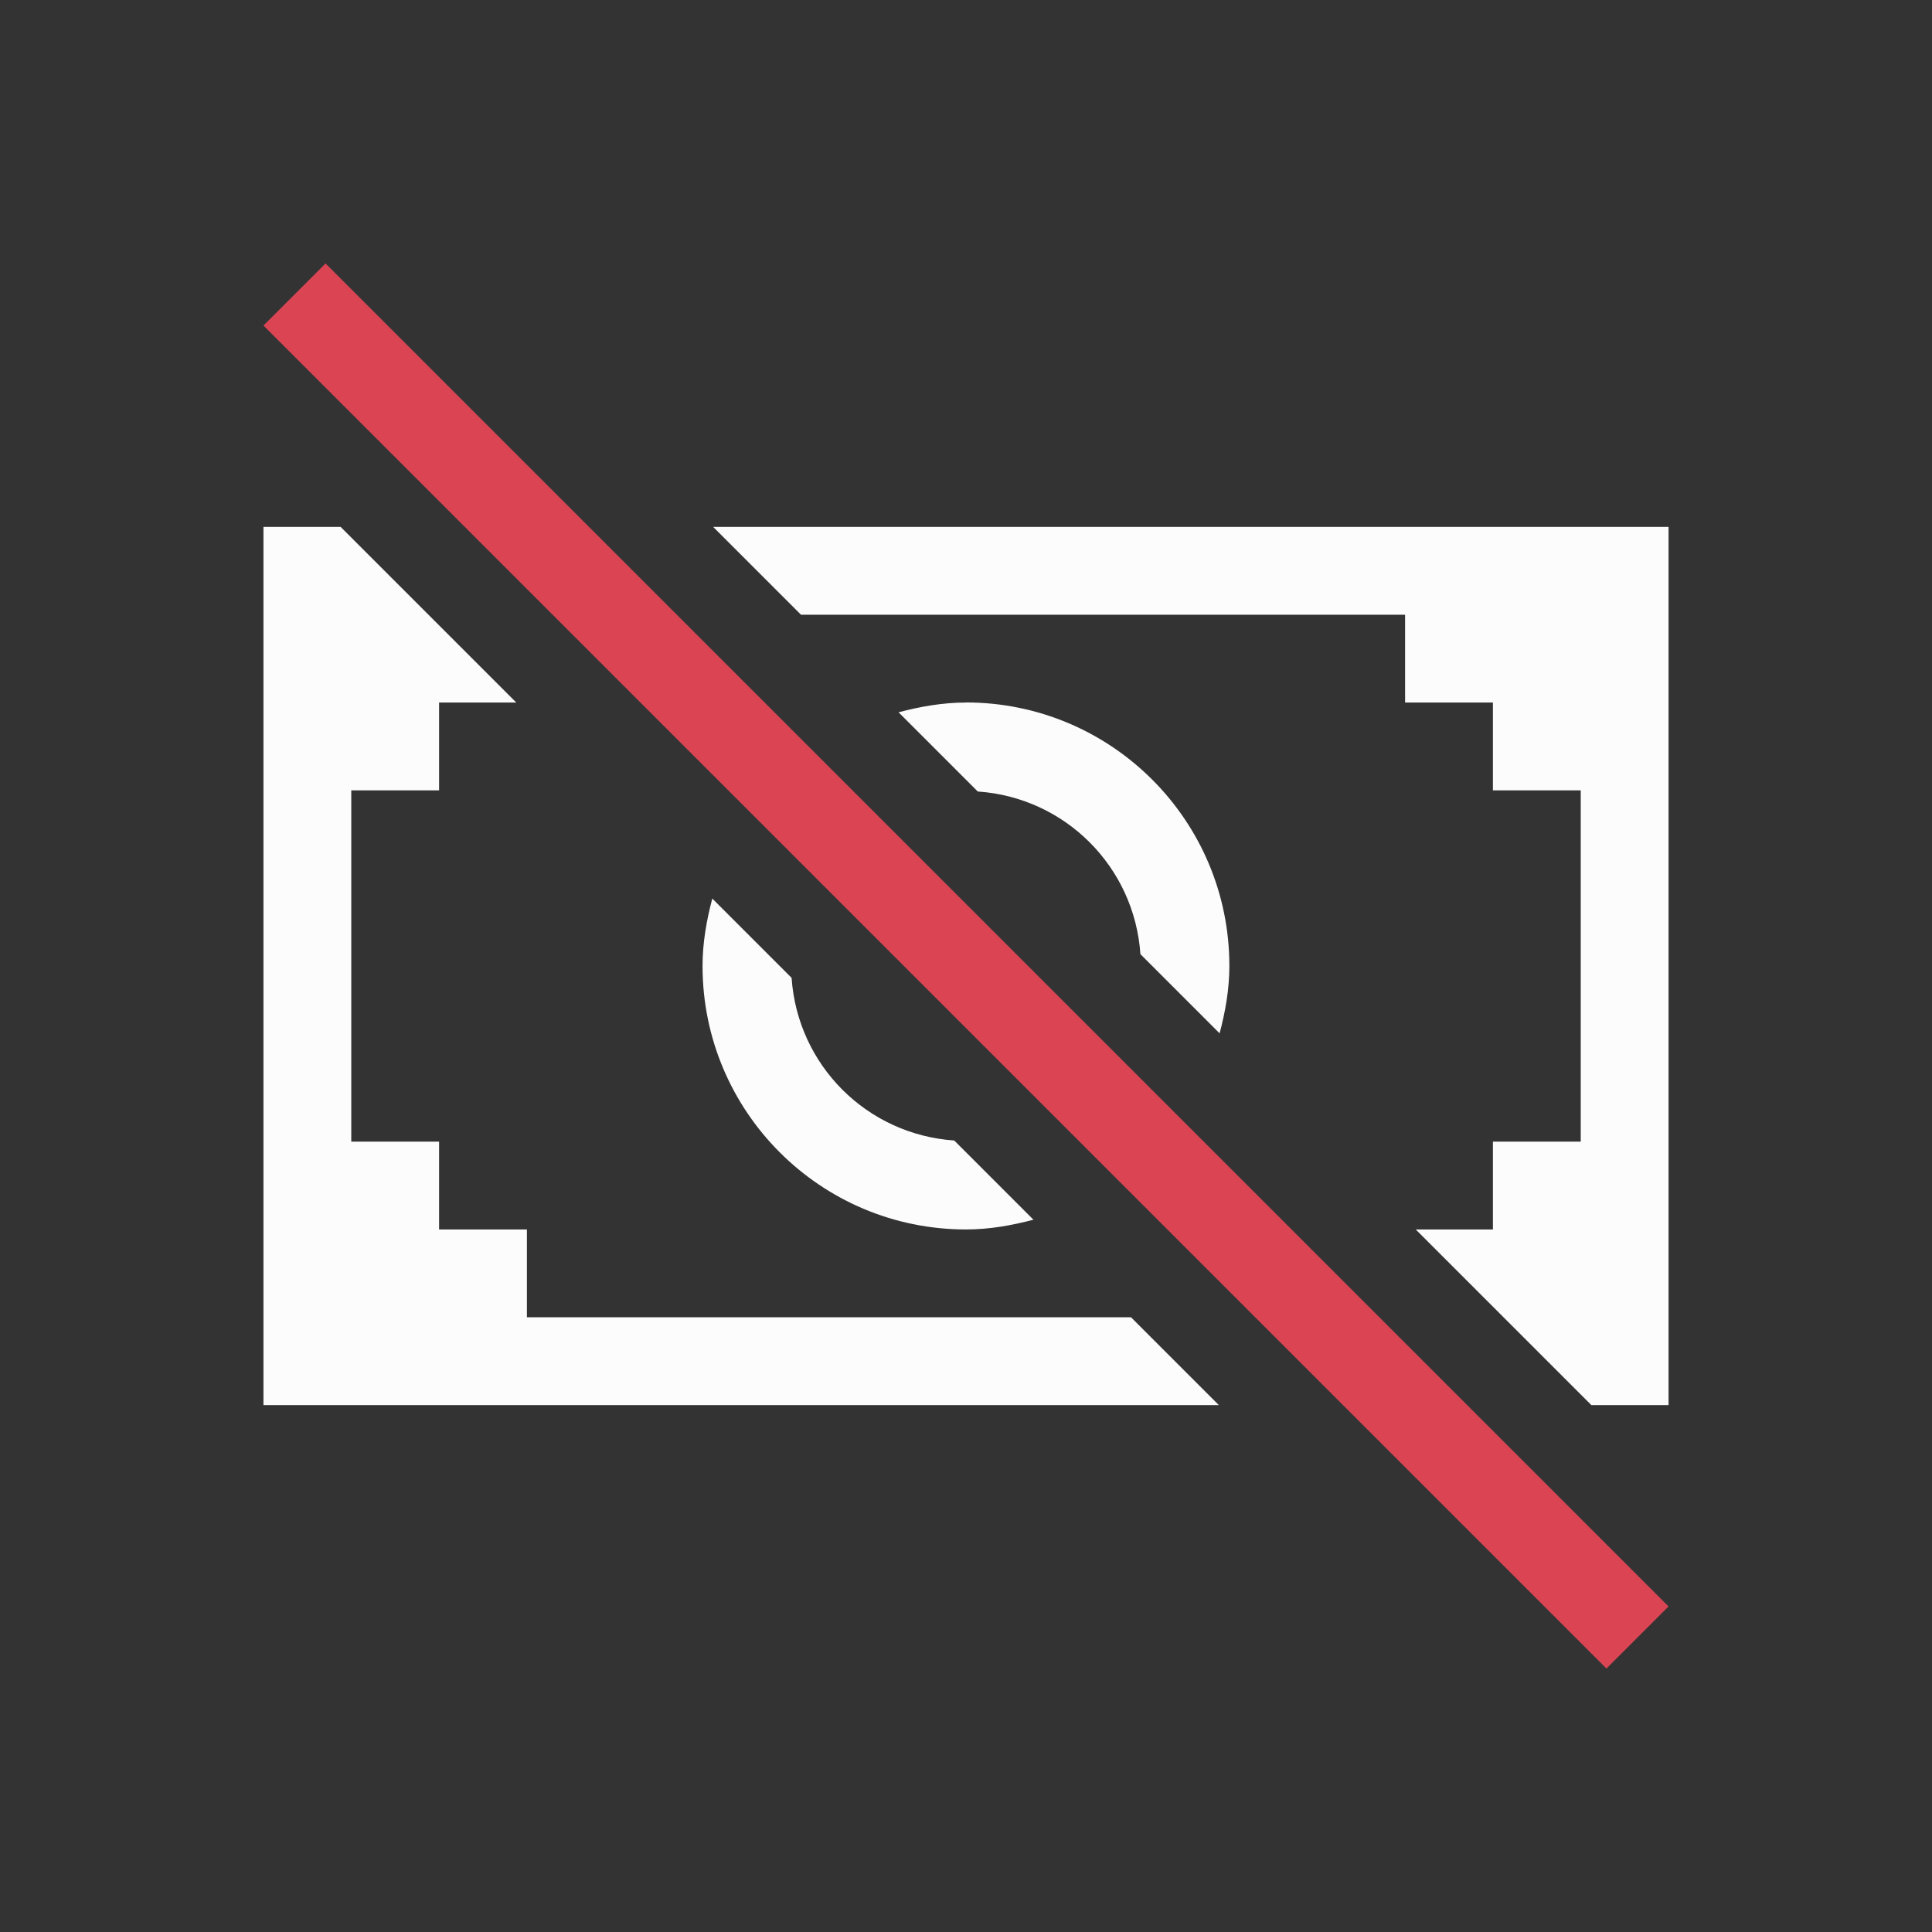 <?xml version="1.0" encoding="UTF-8"?>
<svg version="1.1" viewBox="0 0 22 22" xmlns="http://www.w3.org/2000/svg">
    <rect x="0" y="0" width="22" height="22" fill="#333333" stroke="none"/>
    <style type="text/css" id="current-color-scheme">.ColorScheme-NegativeText { color: #da4453; } .ColorScheme-Text { color: #fcfcfc; } </style>
    <path d="m3 6v10h10.879l-1-1h-6.879v-1h-1v-1h-1v-4h1v-1h0.879l-2-2h-0.879zm5.121 0 1 1h6.879v1h1v1h1v4h-1v1h-0.879l2 2h0.879v-10h-10.879zm2.879 2c-0.267 0-0.521 0.046-0.768 0.111l0.902 0.902c0.995 0.068 1.784 0.857 1.852 1.852l0.902 0.902c0.065-0.246 0.111-0.501 0.111-0.768 0-1.657-1.343-3-3-3zm-2.889 2.232c-0.065 0.246-0.111 0.501-0.111 0.768 0 1.657 1.343 3 3 3 0.267 0 0.521-0.046 0.768-0.111l-0.902-0.902c-0.995-0.068-1.784-0.857-1.852-1.852l-0.902-0.902z" fill="currentColor" class="ColorScheme-Text"/>
    <path d="M 3.707,3 3,3.707 18.293,19 19,18.293 Z" fill="currentColor" class="ColorScheme-NegativeText"/>
</svg>
